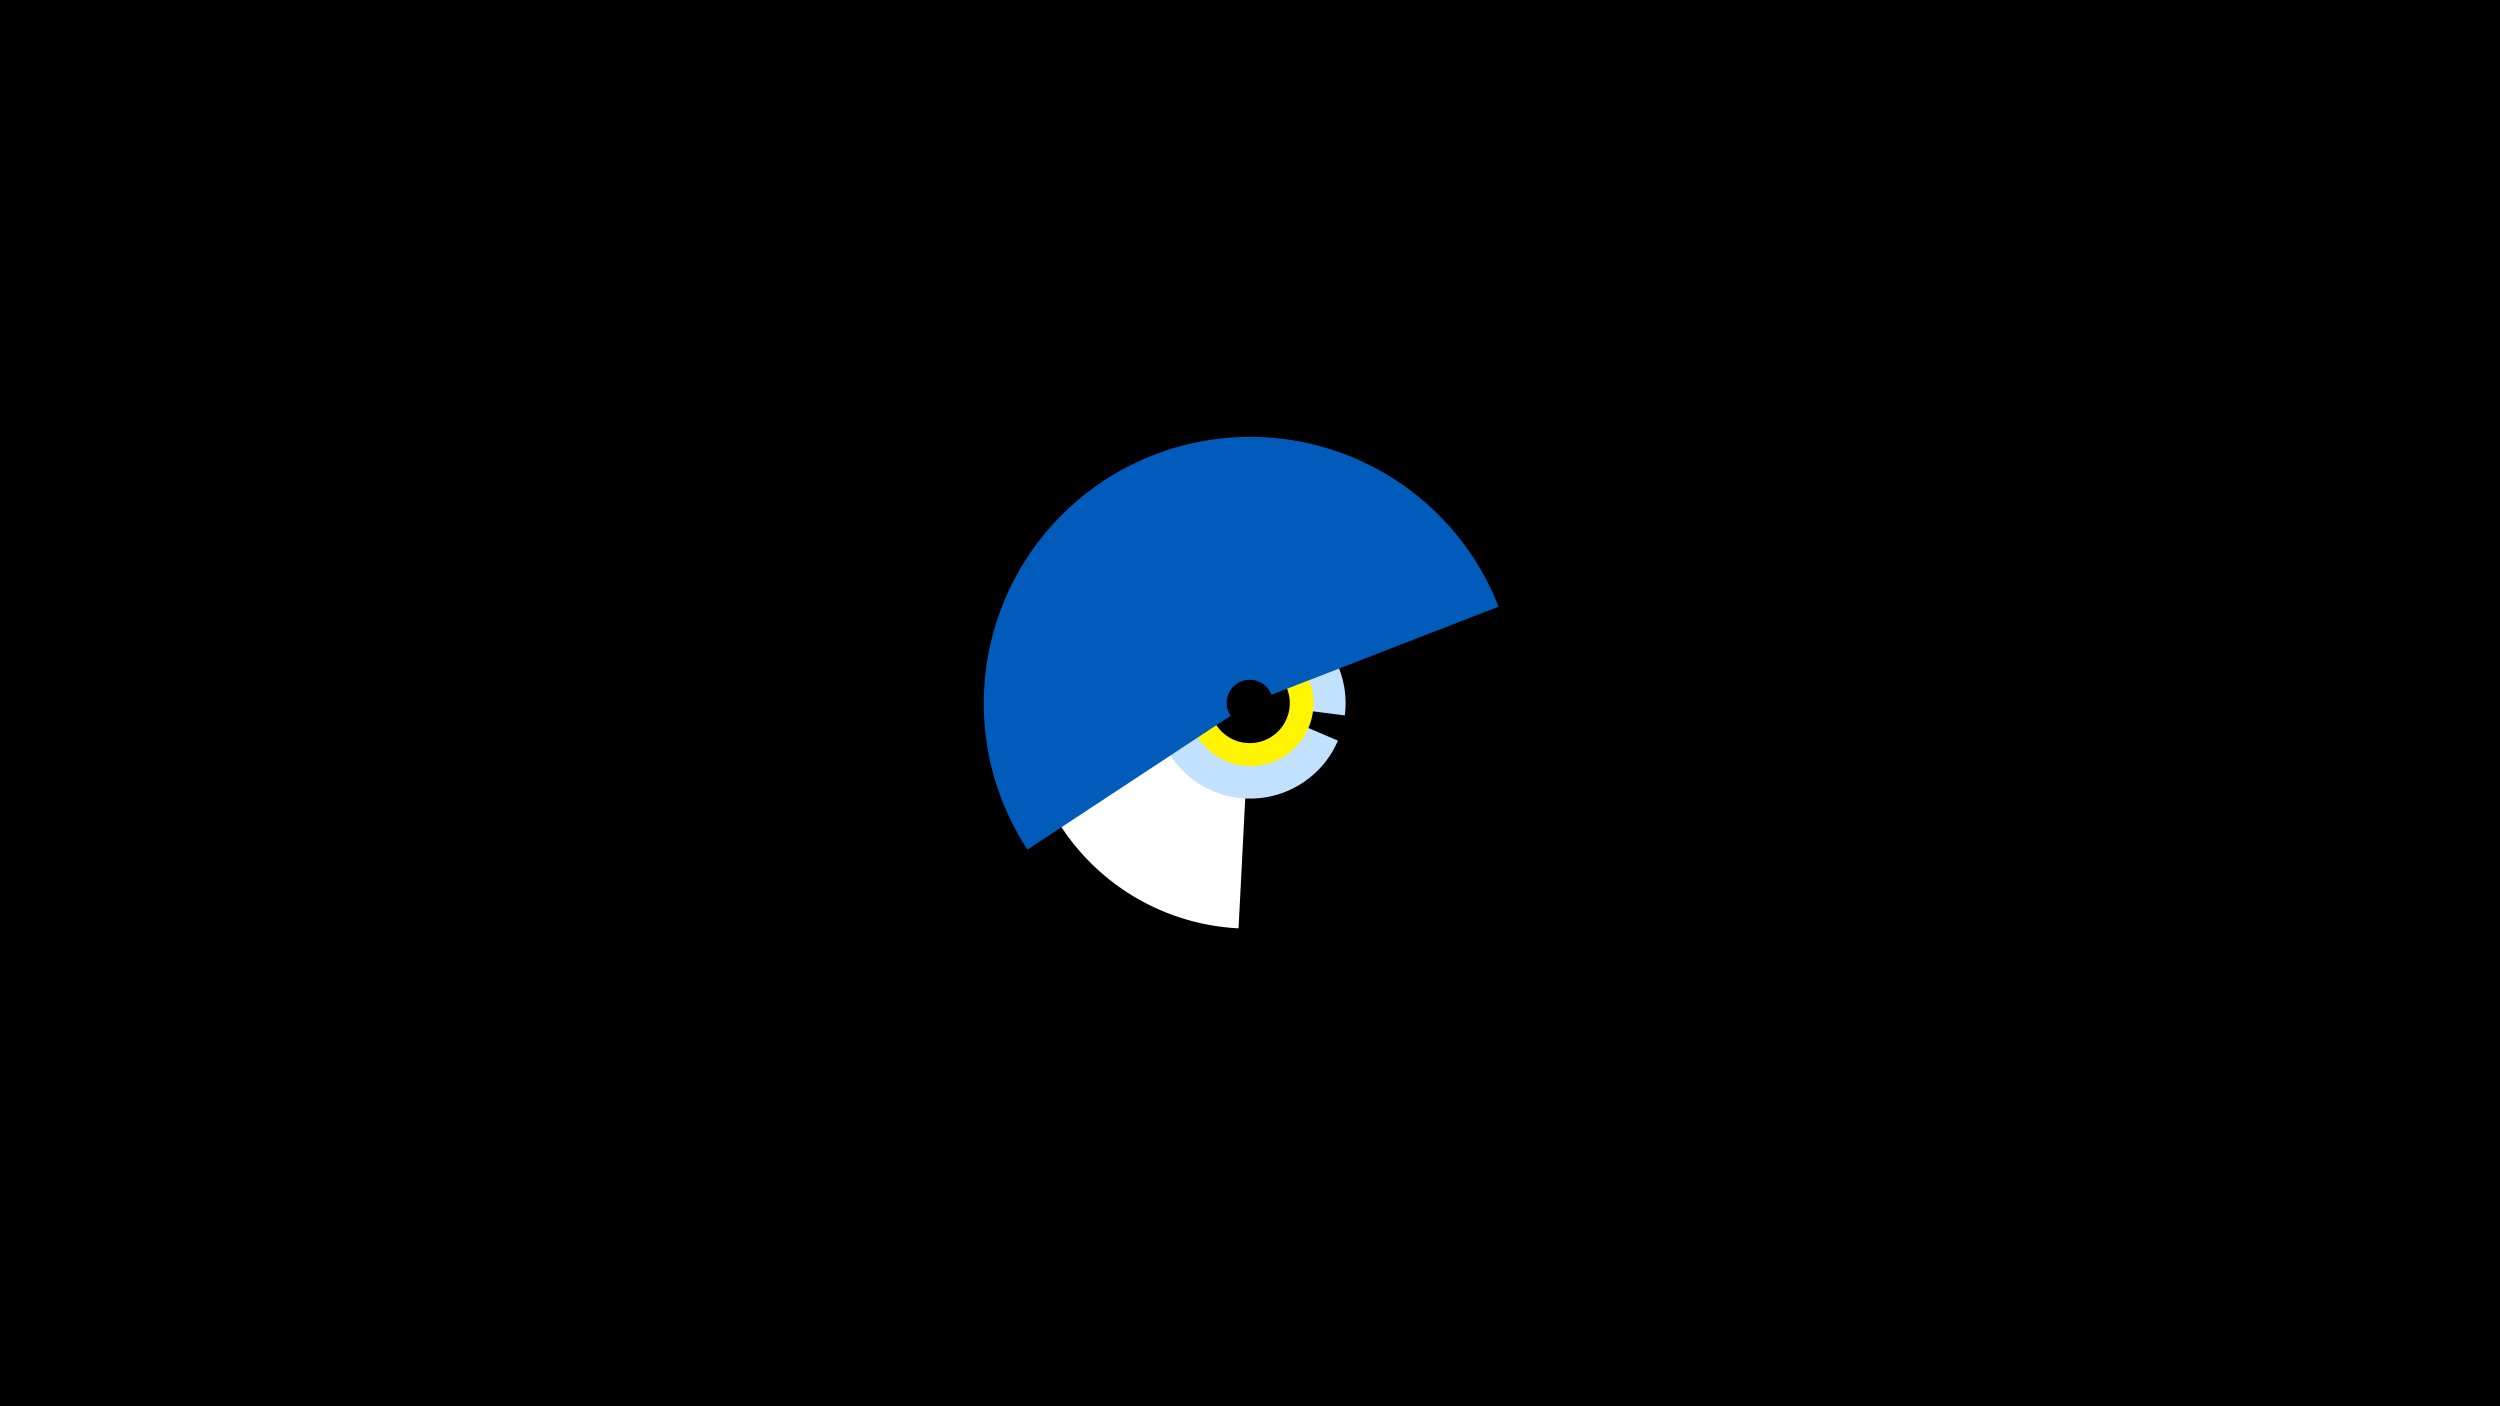 <svg width="1200" height="675" viewBox="-500 -500 1200 675" xmlns="http://www.w3.org/2000/svg"><title>19763-10424511724</title><path d="M-500-500h1200v675h-1200z" fill="#000"/><path d="M94.5-54.4a108.3 108.3 0 1 1 87-179.4l-54.2 47.4a36.3 36.3 0 1 0-29.1 60.1z" fill="#fff"/><path d="M142.2-144.5a45.8 45.8 0 1 1 3.3-12.1l-19.5-2.5a26.3 26.3 0 1 0-1.8 6.9z" fill="#c2e1ff"/><path d="M100.4-192.7a30.2 30.2 0 1 1-9.2 1.4l3.2 10.4a19.2 19.2 0 1 0 5.9-0.8z" fill="#fff500"/><path d="M-6.8-92.2a127.9 127.9 0 1 1 226.1-116.6l-109 42.3a11.1 11.1 0 1 0-19.6 10.1z" fill="#005bbb"/></svg>
